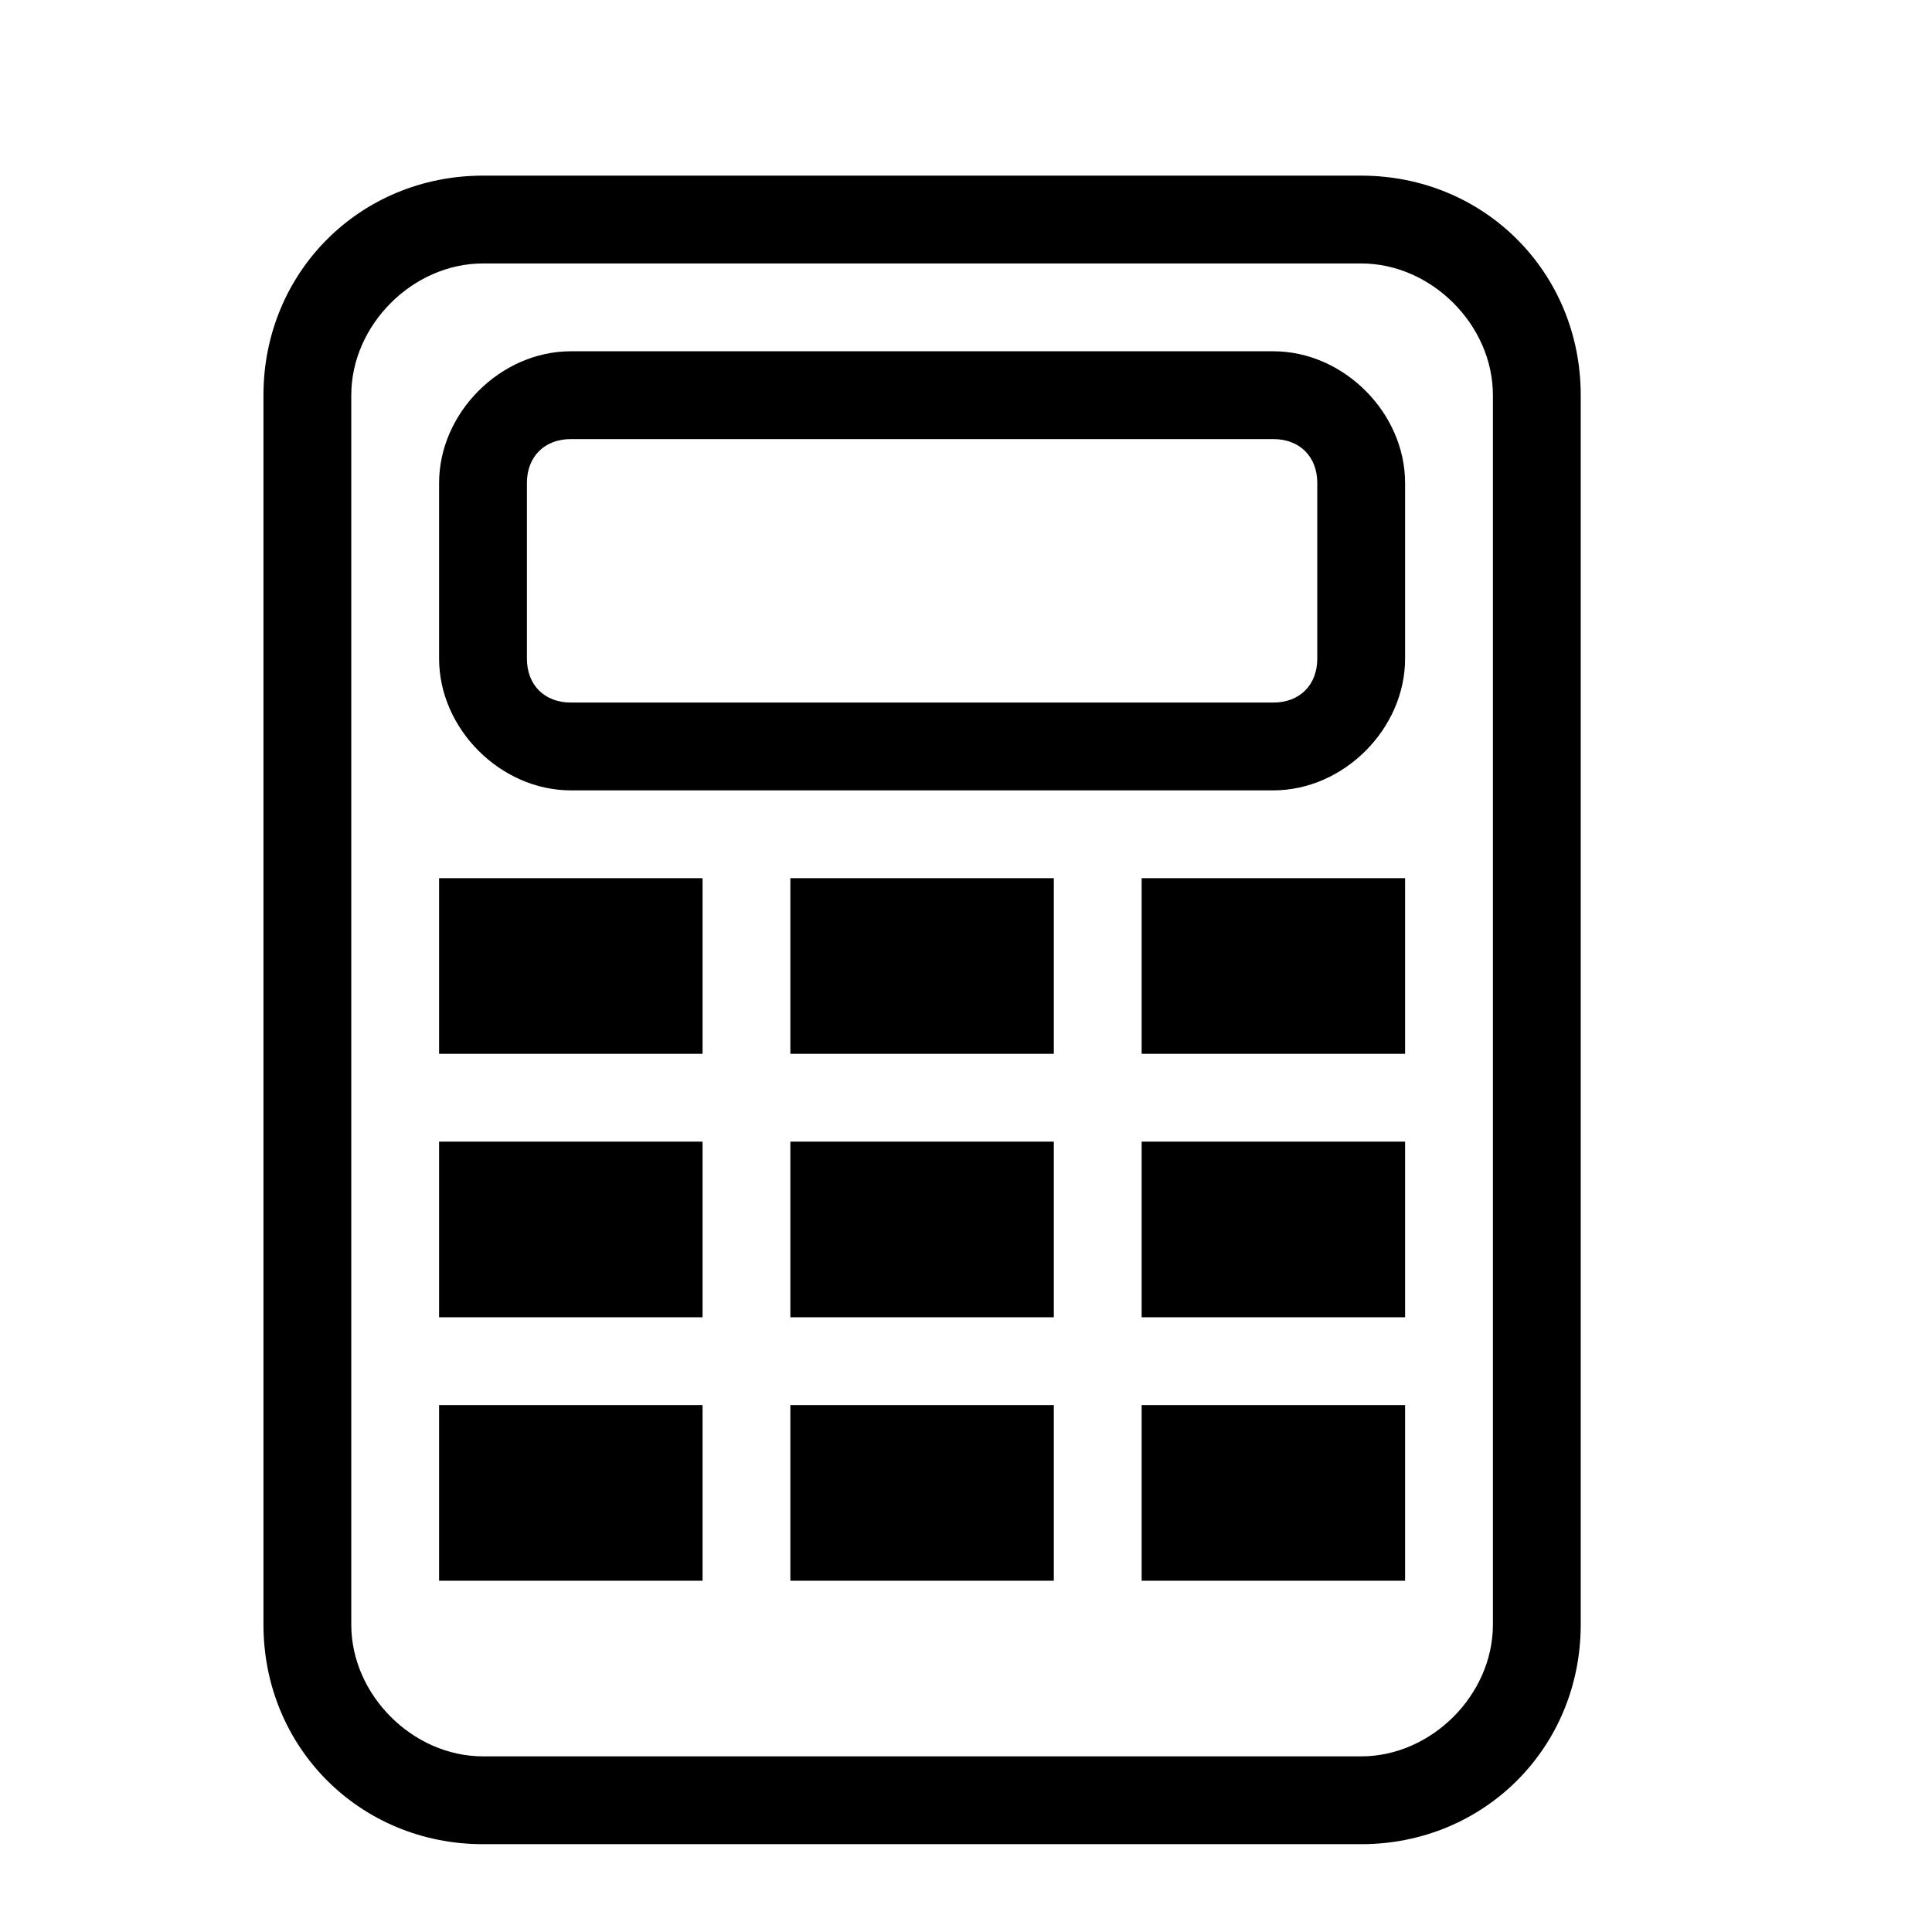 <svg version="1.1" xmlns="http://www.w3.org/2000/svg" xmlns:xlink="http://www.w3.org/1999/xlink" viewBox="0 0 22 22" fill="@{brandColor}"><g><path d="M15.5,21h-10C4.1,21,3,19.9,3,18.5v-14C3,3.1,4.1,2,5.5,2h10C16.9,2,18,3.1,18,4.5v14C18,19.9,16.9,21,15.5,21z M5.5,3C4.7,3,4,3.7,4,4.5v14C4,19.3,4.7,20,5.5,20h10c0.8,0,1.5-0.7,1.5-1.5v-14C17,3.7,16.3,3,15.5,3H5.5z"/><path d="M14.5,9h-8C5.7,9,5,8.3,5,7.5v-2C5,4.7,5.7,4,6.5,4h8C15.3,4,16,4.7,16,5.5v2C16,8.3,15.3,9,14.5,9z M6.5,5C6.2,5,6,5.2,6,5.5v2C6,7.8,6.2,8,6.5,8h8C14.8,8,15,7.8,15,7.5v-2C15,5.2,14.8,5,14.5,5H6.5z"/><rect x="5" y="10" width="3" height="2"/><rect x="9" y="10" width="3" height="2"/><rect x="13" y="10" width="3" height="2"/><rect x="13" y="13" width="3" height="2"/><rect x="9" y="13" width="3" height="2"/><rect x="5" y="13" width="3" height="2"/><rect x="5" y="16" width="3" height="2"/><rect x="9" y="16" width="3" height="2"/><rect x="13" y="16" width="3" height="2"/></g></svg>